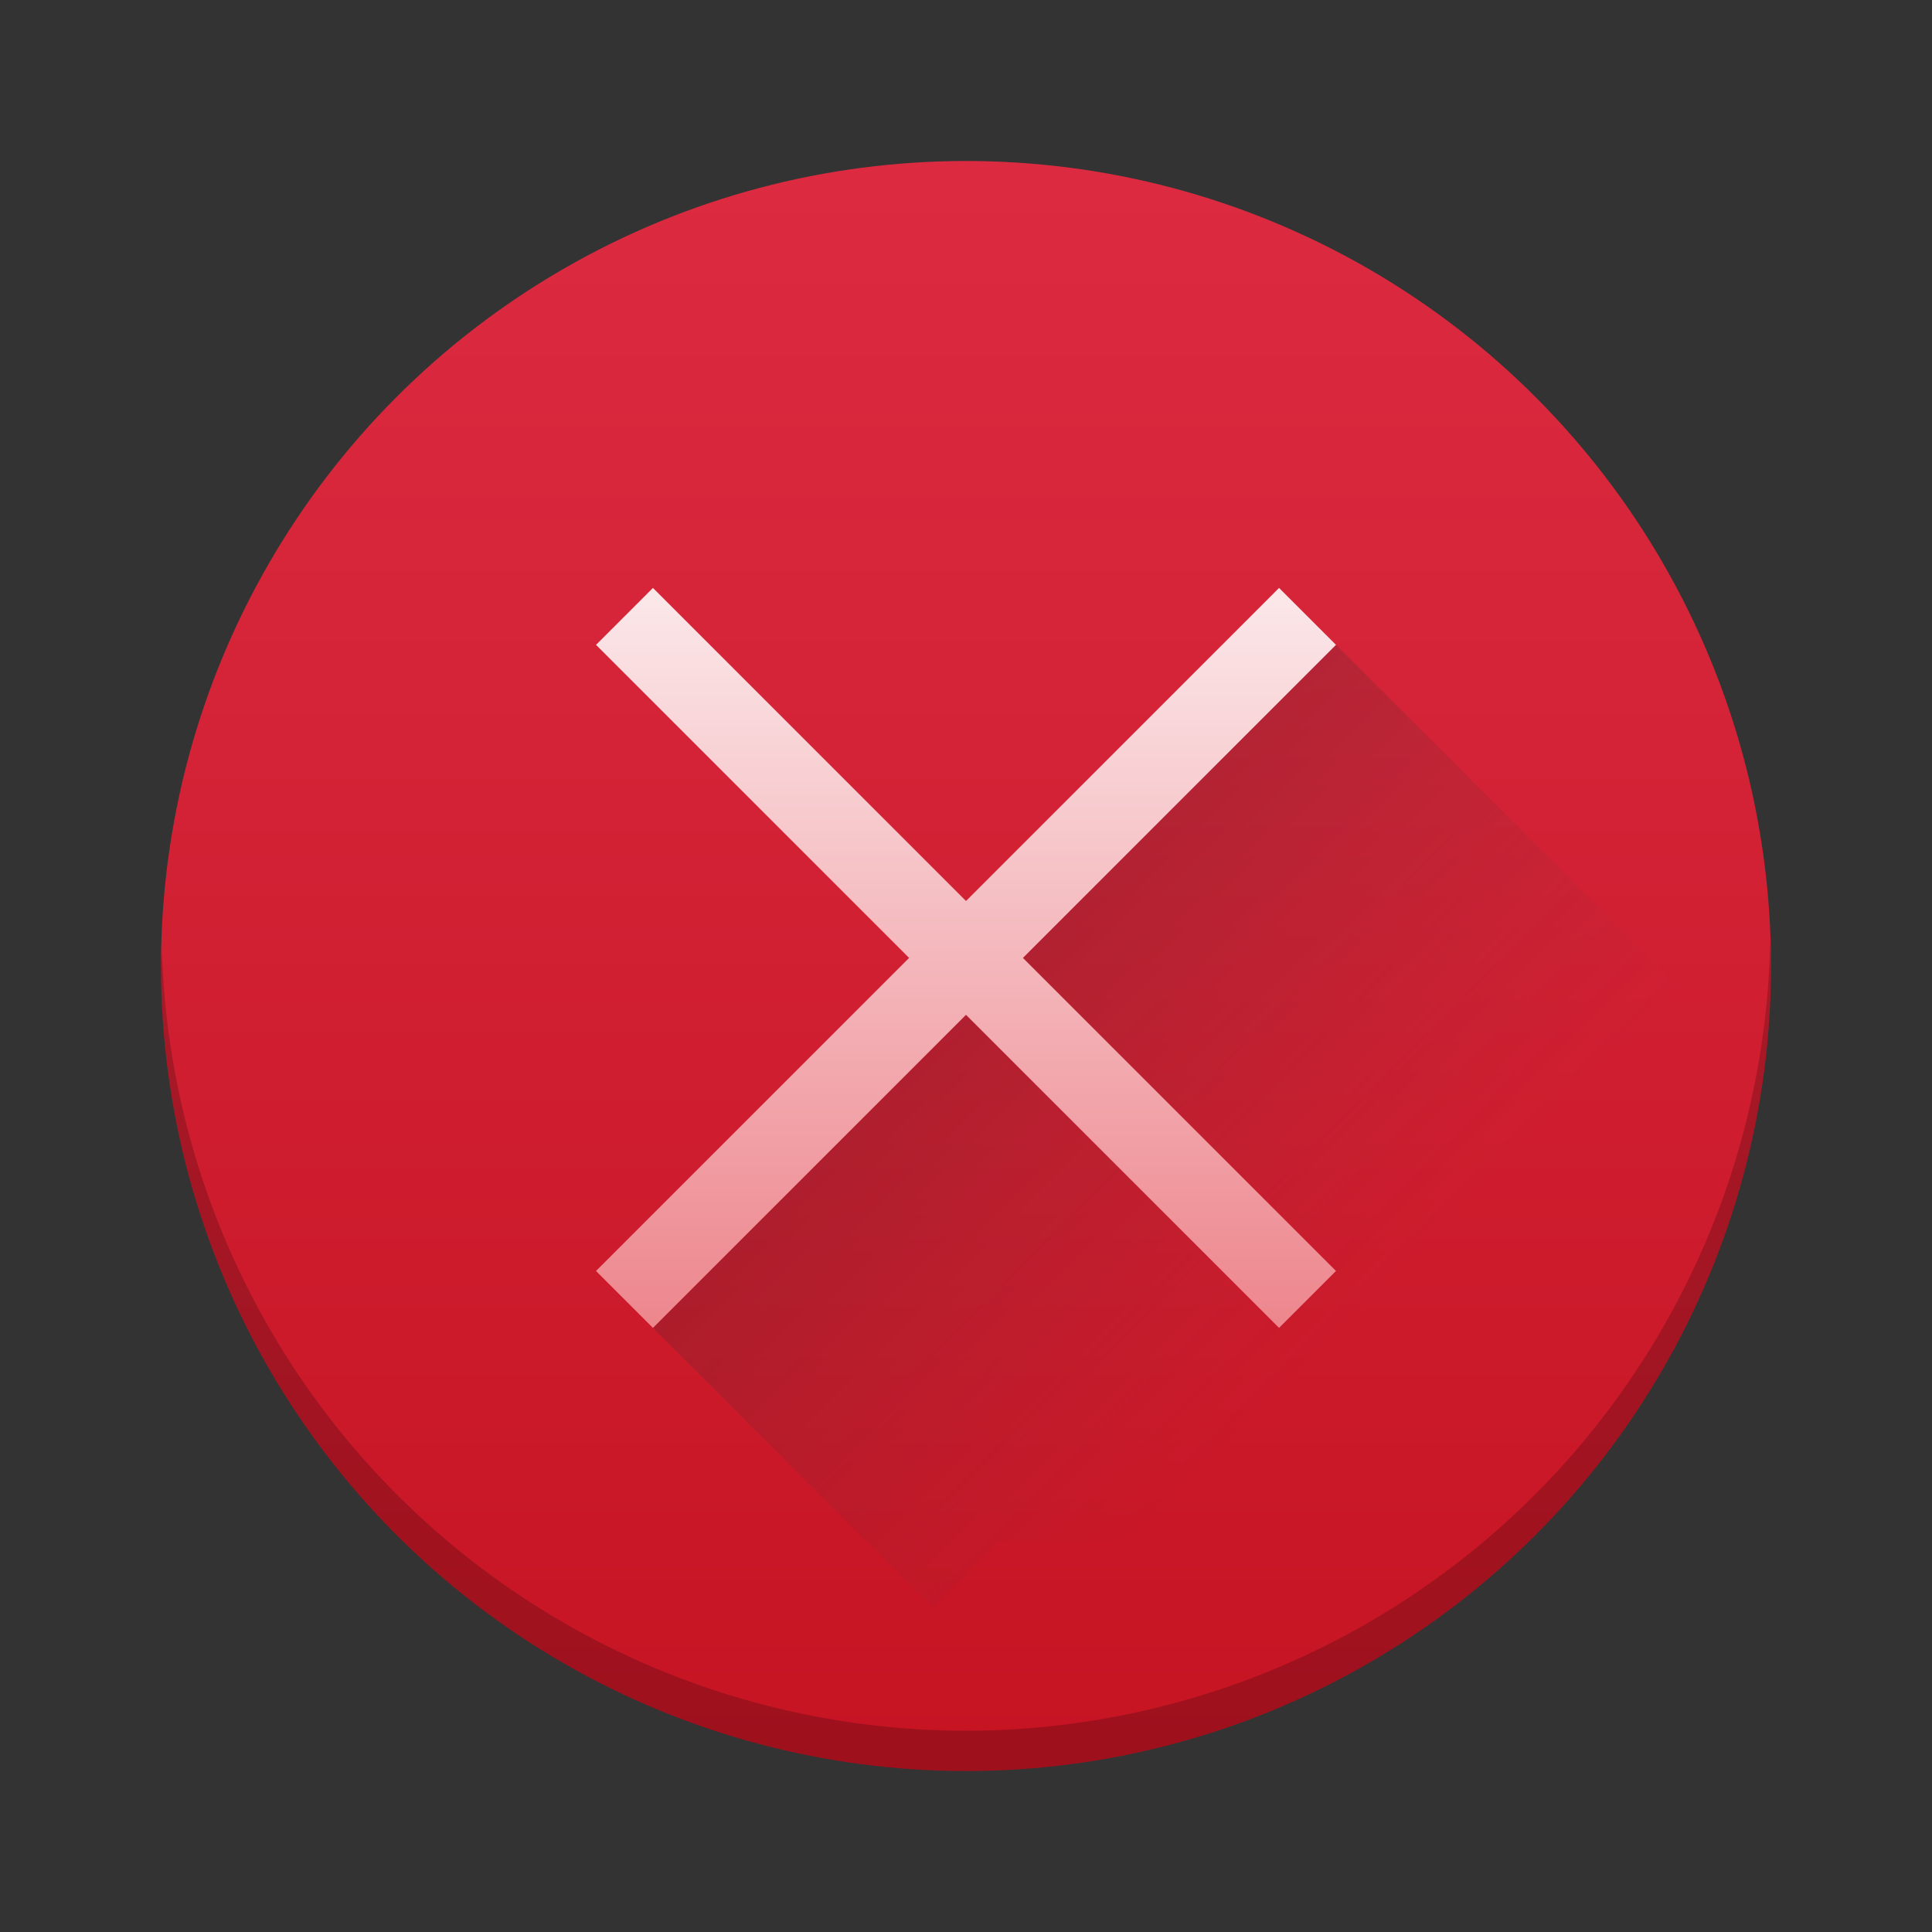 <?xml version="1.0" encoding="UTF-8" standalone="no"?>
<!-- Created with Inkscape (http://www.inkscape.org/) -->

<svg
   xmlns:dc="http://purl.org/dc/elements/1.1/"
   xmlns:cc="http://creativecommons.org/ns#"
   xmlns:rdf="http://www.w3.org/1999/02/22-rdf-syntax-ns#"
   xmlns:svg="http://www.w3.org/2000/svg"
   xmlns="http://www.w3.org/2000/svg"
   xmlns:xlink="http://www.w3.org/1999/xlink"
   xmlns:sodipodi="http://sodipodi.sourceforge.net/DTD/sodipodi-0.dtd"
   xmlns:inkscape="http://www.inkscape.org/namespaces/inkscape"
   width="48"
   version="1.1"
   height="48"
   id="svg21"
   sodipodi:docname="gnome-abrt.svg"
   inkscape:version="0.92.1 r15371">
  <rect width="100%" height="100%" fill="#333333" stroke="none"/>
  <sodipodi:namedview
     pagecolor="#ffffff"
     bordercolor="#666666"
     borderopacity="1"
     objecttolerance="10"
     gridtolerance="10"
     guidetolerance="10"
     inkscape:pageopacity="0"
     inkscape:pageshadow="2"
     inkscape:window-width="1600"
     inkscape:window-height="808"
     id="namedview23"
     showgrid="false"
     inkscape:zoom="5.7195172"
     inkscape:cx="14.843947"
     inkscape:cy="24.475897"
     inkscape:window-x="0"
     inkscape:window-y="0"
     inkscape:window-maximized="1"
     inkscape:current-layer="layer1">
    <inkscape:grid
       type="xygrid"
       id="grid4522" />
  </sodipodi:namedview>
  <defs
     id="defs3811">
    <linearGradient
       inkscape:collect="always"
       id="linearGradient4344">
      <stop
         style="stop-color:#ed868d"
         id="stop4346" />
      <stop
         offset="1"
         style="stop-color:#fbe6e8"
         id="stop4348" />
    </linearGradient>
    <linearGradient
       inkscape:collect="always"
       id="linearGradient4435">
      <stop
         style="stop-color:#c61423"
         id="stop4437" />
      <stop
         offset="1"
         style="stop-color:#dc2b41"
         id="stop4439" />
    </linearGradient>
    <linearGradient
       inkscape:collect="always"
       xlink:href="#linearGradient4400"
       id="linearGradient4394"
       y1="20"
       x1="20"
       y2="44"
       x2="44"
       gradientUnits="userSpaceOnUse"
       gradientTransform="matrix(0.769,0,0,0.769,736.517,173.055)" />
    <linearGradient
       inkscape:collect="always"
       id="linearGradient4400">
      <stop
         style="stop-color:#020303"
         id="stop4402" />
      <stop
         offset="1"
         style="stop-color:#424649;stop-opacity:0"
         id="stop4404" />
    </linearGradient>
    <linearGradient
       inkscape:collect="always"
       xlink:href="#linearGradient4344"
       id="linearGradient4539"
       x1="761.857"
       y1="201.934"
       x2="761.857"
       y2="183.934"
       gradientUnits="userSpaceOnUse"
       gradientTransform="translate(0,5)" />
    <linearGradient
       inkscape:collect="always"
       xlink:href="#linearGradient4435"
       id="linearGradient4507"
       x1="760.9"
       y1="217.438"
       x2="760.9"
       y2="178.322"
       gradientUnits="userSpaceOnUse" />
  </defs>
  <g
     inkscape:label="Layer 1"
     inkscape:groupmode="layer"
     id="layer1"
     transform="translate(-736.857,-173.934)">
    <circle
       style="opacity:1;vector-effect:none;fill:url(#linearGradient4507);fill-opacity:1;stroke:none;stroke-width:2.137;stroke-linecap:round;stroke-linejoin:round;stroke-miterlimit:4;stroke-dasharray:none;stroke-dashoffset:0;stroke-opacity:1"
       id="path4499"
       cx="760.857"
       cy="197.934"
       r="20" />
    <path
       style="opacity:0.4;fill:url(#linearGradient4394);fill-rule:evenodd;stroke-width:0.769"
       id="path4389"
       d="m 770.05,189.955 -16.971,16.971 6.956,6.956 1.638,-1.638 h 13.077 c 3.425,-3.187 5.311,-7.046 5.902,-11.687 z"
       inkscape:connector-curvature="0"
       sodipodi:nodetypes="ccccccc" />
    <path
       style="opacity:1;vector-effect:none;fill:url(#linearGradient4539);fill-opacity:1;stroke:none;stroke-width:3;stroke-linecap:round;stroke-linejoin:round;stroke-miterlimit:4;stroke-dasharray:none;stroke-dashoffset:0;stroke-opacity:1"
       d="m 751.665,189.955 7.778,7.778 -7.778,7.778 1.414,1.414 7.778,-7.778 7.778,7.778 1.414,-1.414 -7.778,-7.778 7.778,-7.778 -1.414,-1.414 -7.778,7.778 -7.778,-7.778 z"
       id="rect4528"
       inkscape:connector-curvature="0" />
    <path
       style="opacity:0.2;vector-effect:none;fill:#000000;fill-opacity:1;stroke:none;stroke-width:2.137;stroke-linecap:round;stroke-linejoin:round;stroke-miterlimit:4;stroke-dasharray:none;stroke-dashoffset:0;stroke-opacity:1"
       d="M 43.979 23.418 A 20 20 0 0 1 24 43 A 20 20 0 0 1 4.021 23.582 A 20 20 0 0 0 4 24 A 20 20 0 0 0 24 44 A 20 20 0 0 0 44 24 A 20 20 0 0 0 43.979 23.418 z "
       transform="translate(736.857,173.934)"
       id="circle4511" />
  </g>
</svg>

